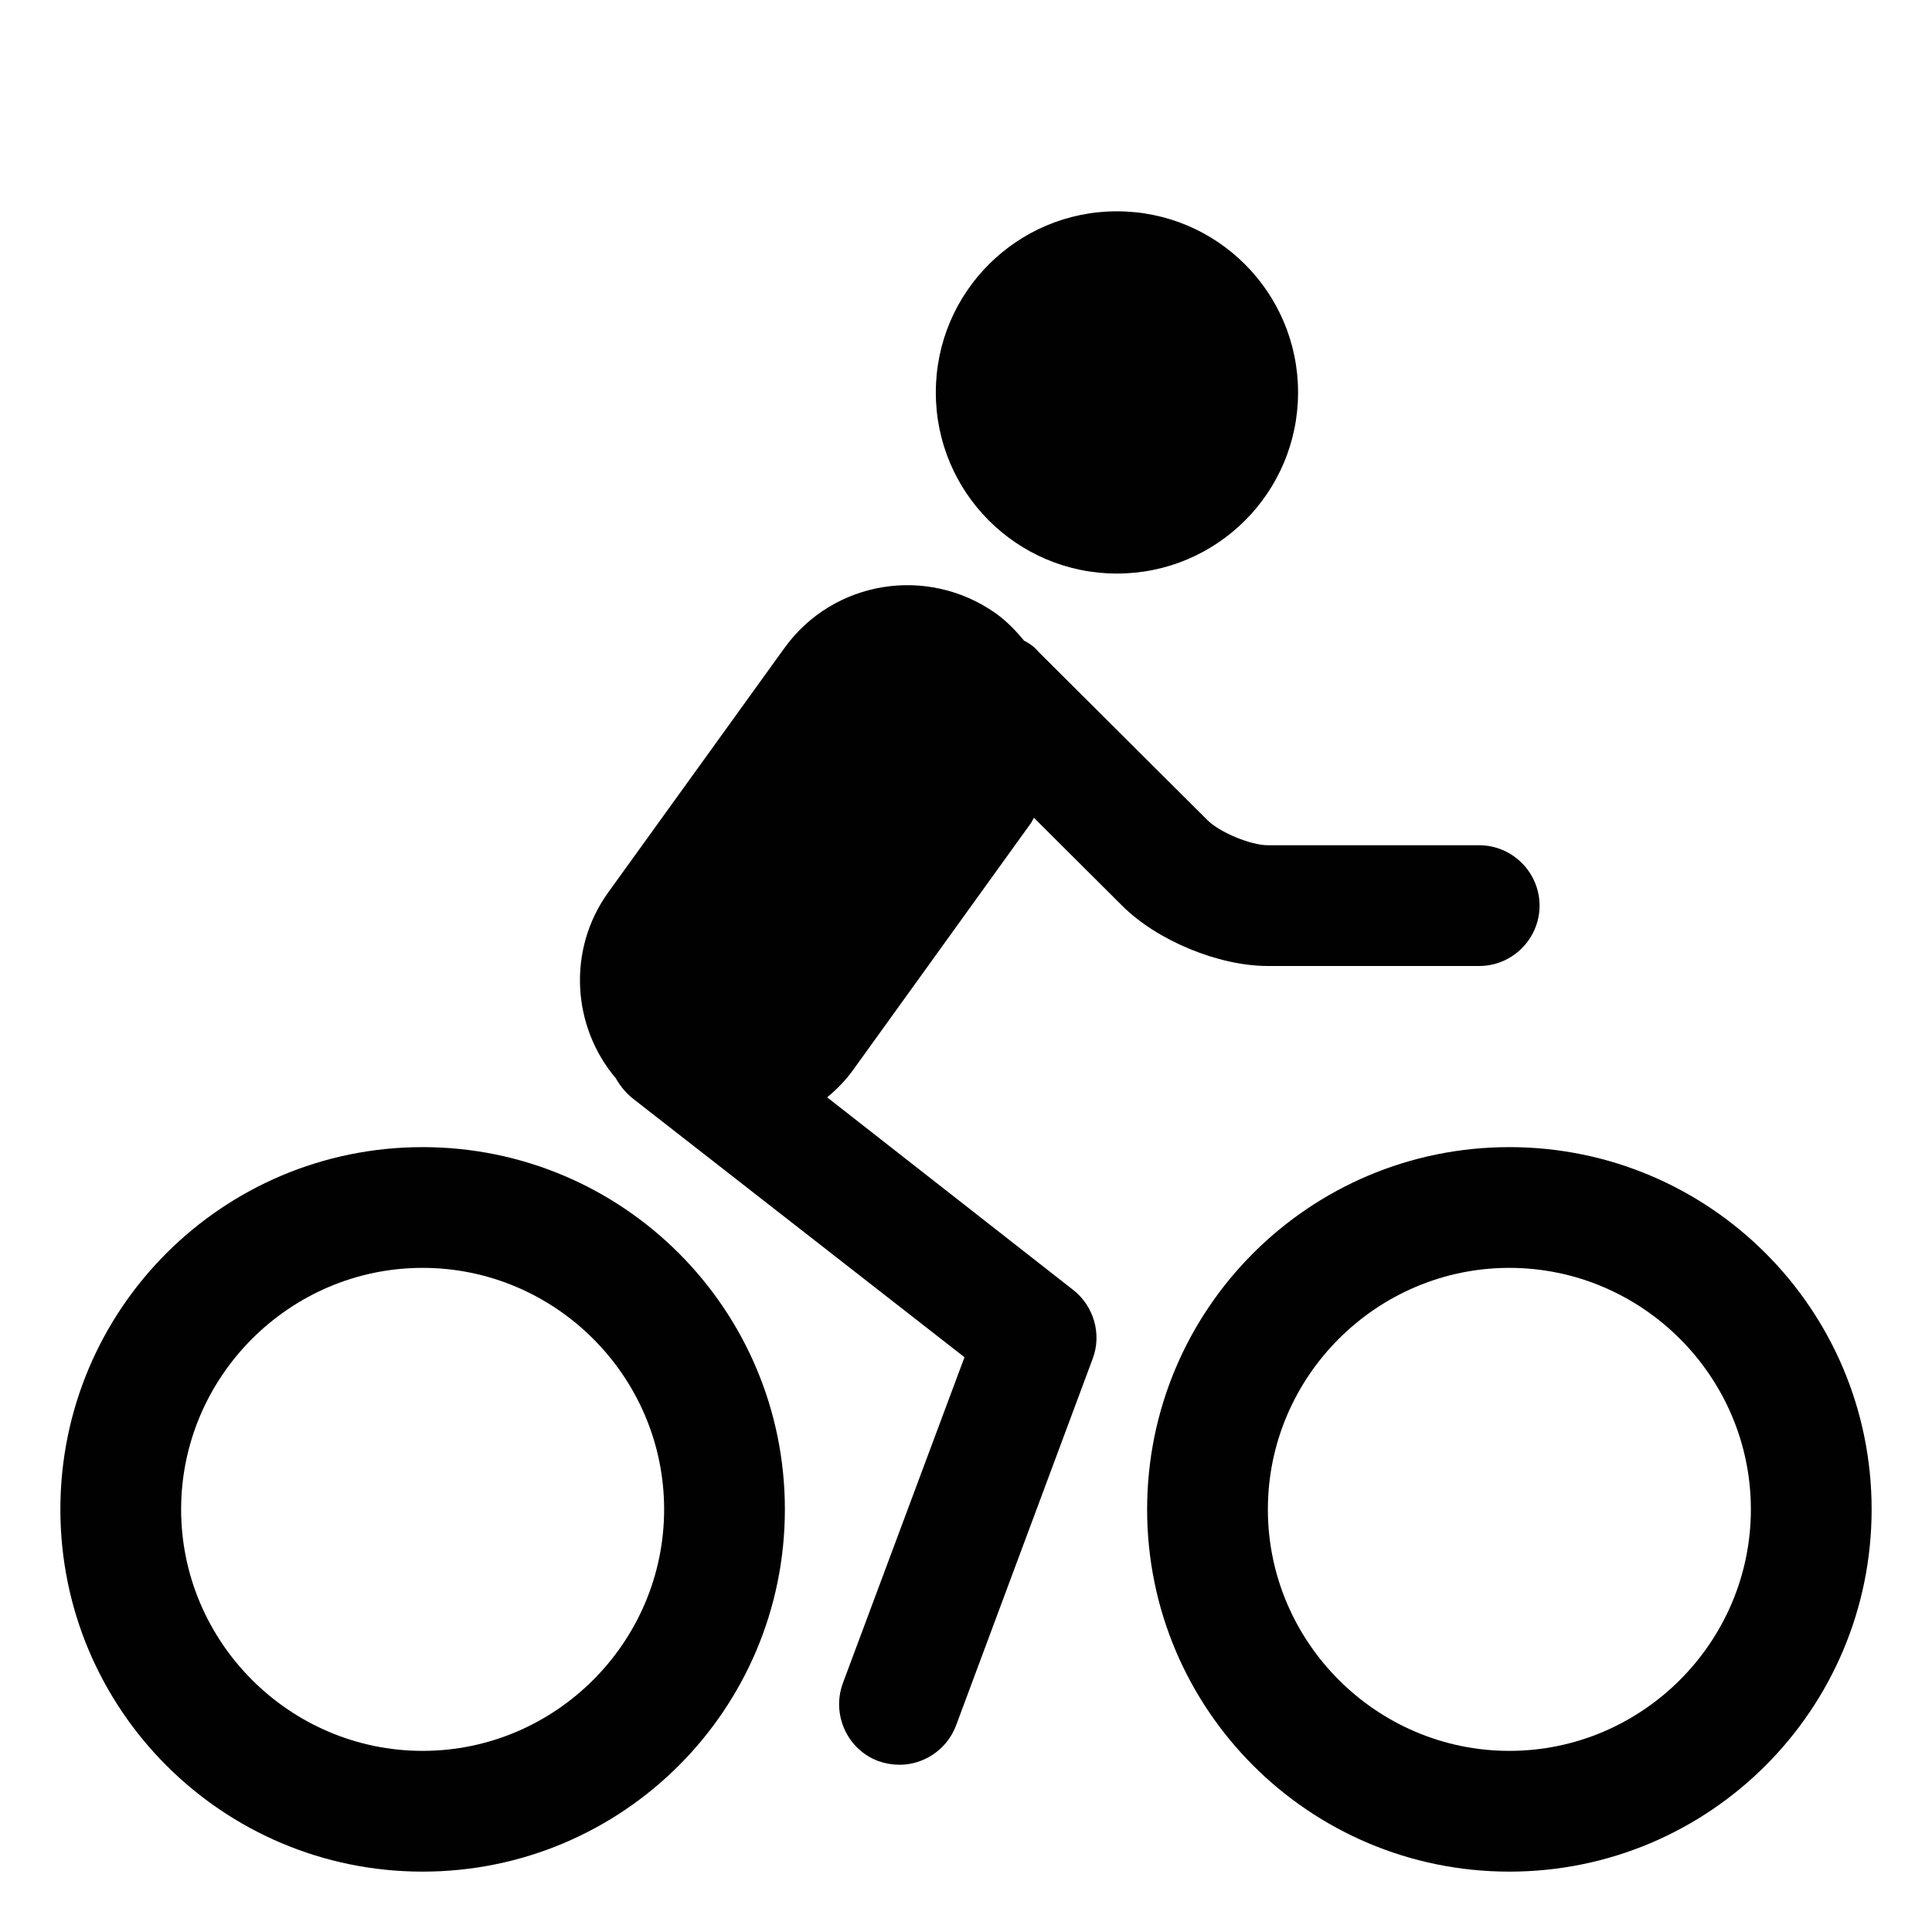 <svg xmlns="http://www.w3.org/2000/svg" viewBox="0 0 64 64"><g fill="#010101"><circle cx="37" cy="13" r="6"/><path d="M14 38C7.37 38 2 43.37 2 50s5.37 12 12 12 12-5.37 12-12-5.37-12-12-12zm0 20c-4.4 0-8-3.6-8-8s3.6-8 8-8 8 3.6 8 8-3.6 8-8 8zM50 38c-6.63 0-12 5.37-12 12s5.37 12 12 12 12-5.37 12-12-5.37-12-12-12zm0 20c-4.4 0-8-3.6-8-8s3.6-8 8-8 8 3.6 8 8-3.6 8-8 8z"/><path d="M28.27 35.43l5.85-8.12c.05-.06.08-.14.13-.22L37.17 30c1.16 1.16 3.2 2 4.83 2h7c1.1 0 2-.9 2-2s-.9-2-2-2h-7c-.57 0-1.6-.43-2-.83l-5.6-5.58c-.13-.16-.3-.28-.48-.37-.27-.33-.57-.64-.93-.9-2.26-1.6-5.38-1.1-7 1.14l-5.84 8.1c-1.37 1.9-1.2 4.45.25 6.16.14.25.32.47.55.66l11 8.58-4.03 10.8c-.38 1.04.15 2.2 1.18 2.58.23.08.47.12.7.12.8 0 1.57-.5 1.87-1.3L36.2 45c.3-.8.04-1.73-.65-2.27l-8.15-6.38c.32-.26.62-.57.87-.92z"/></g></svg>